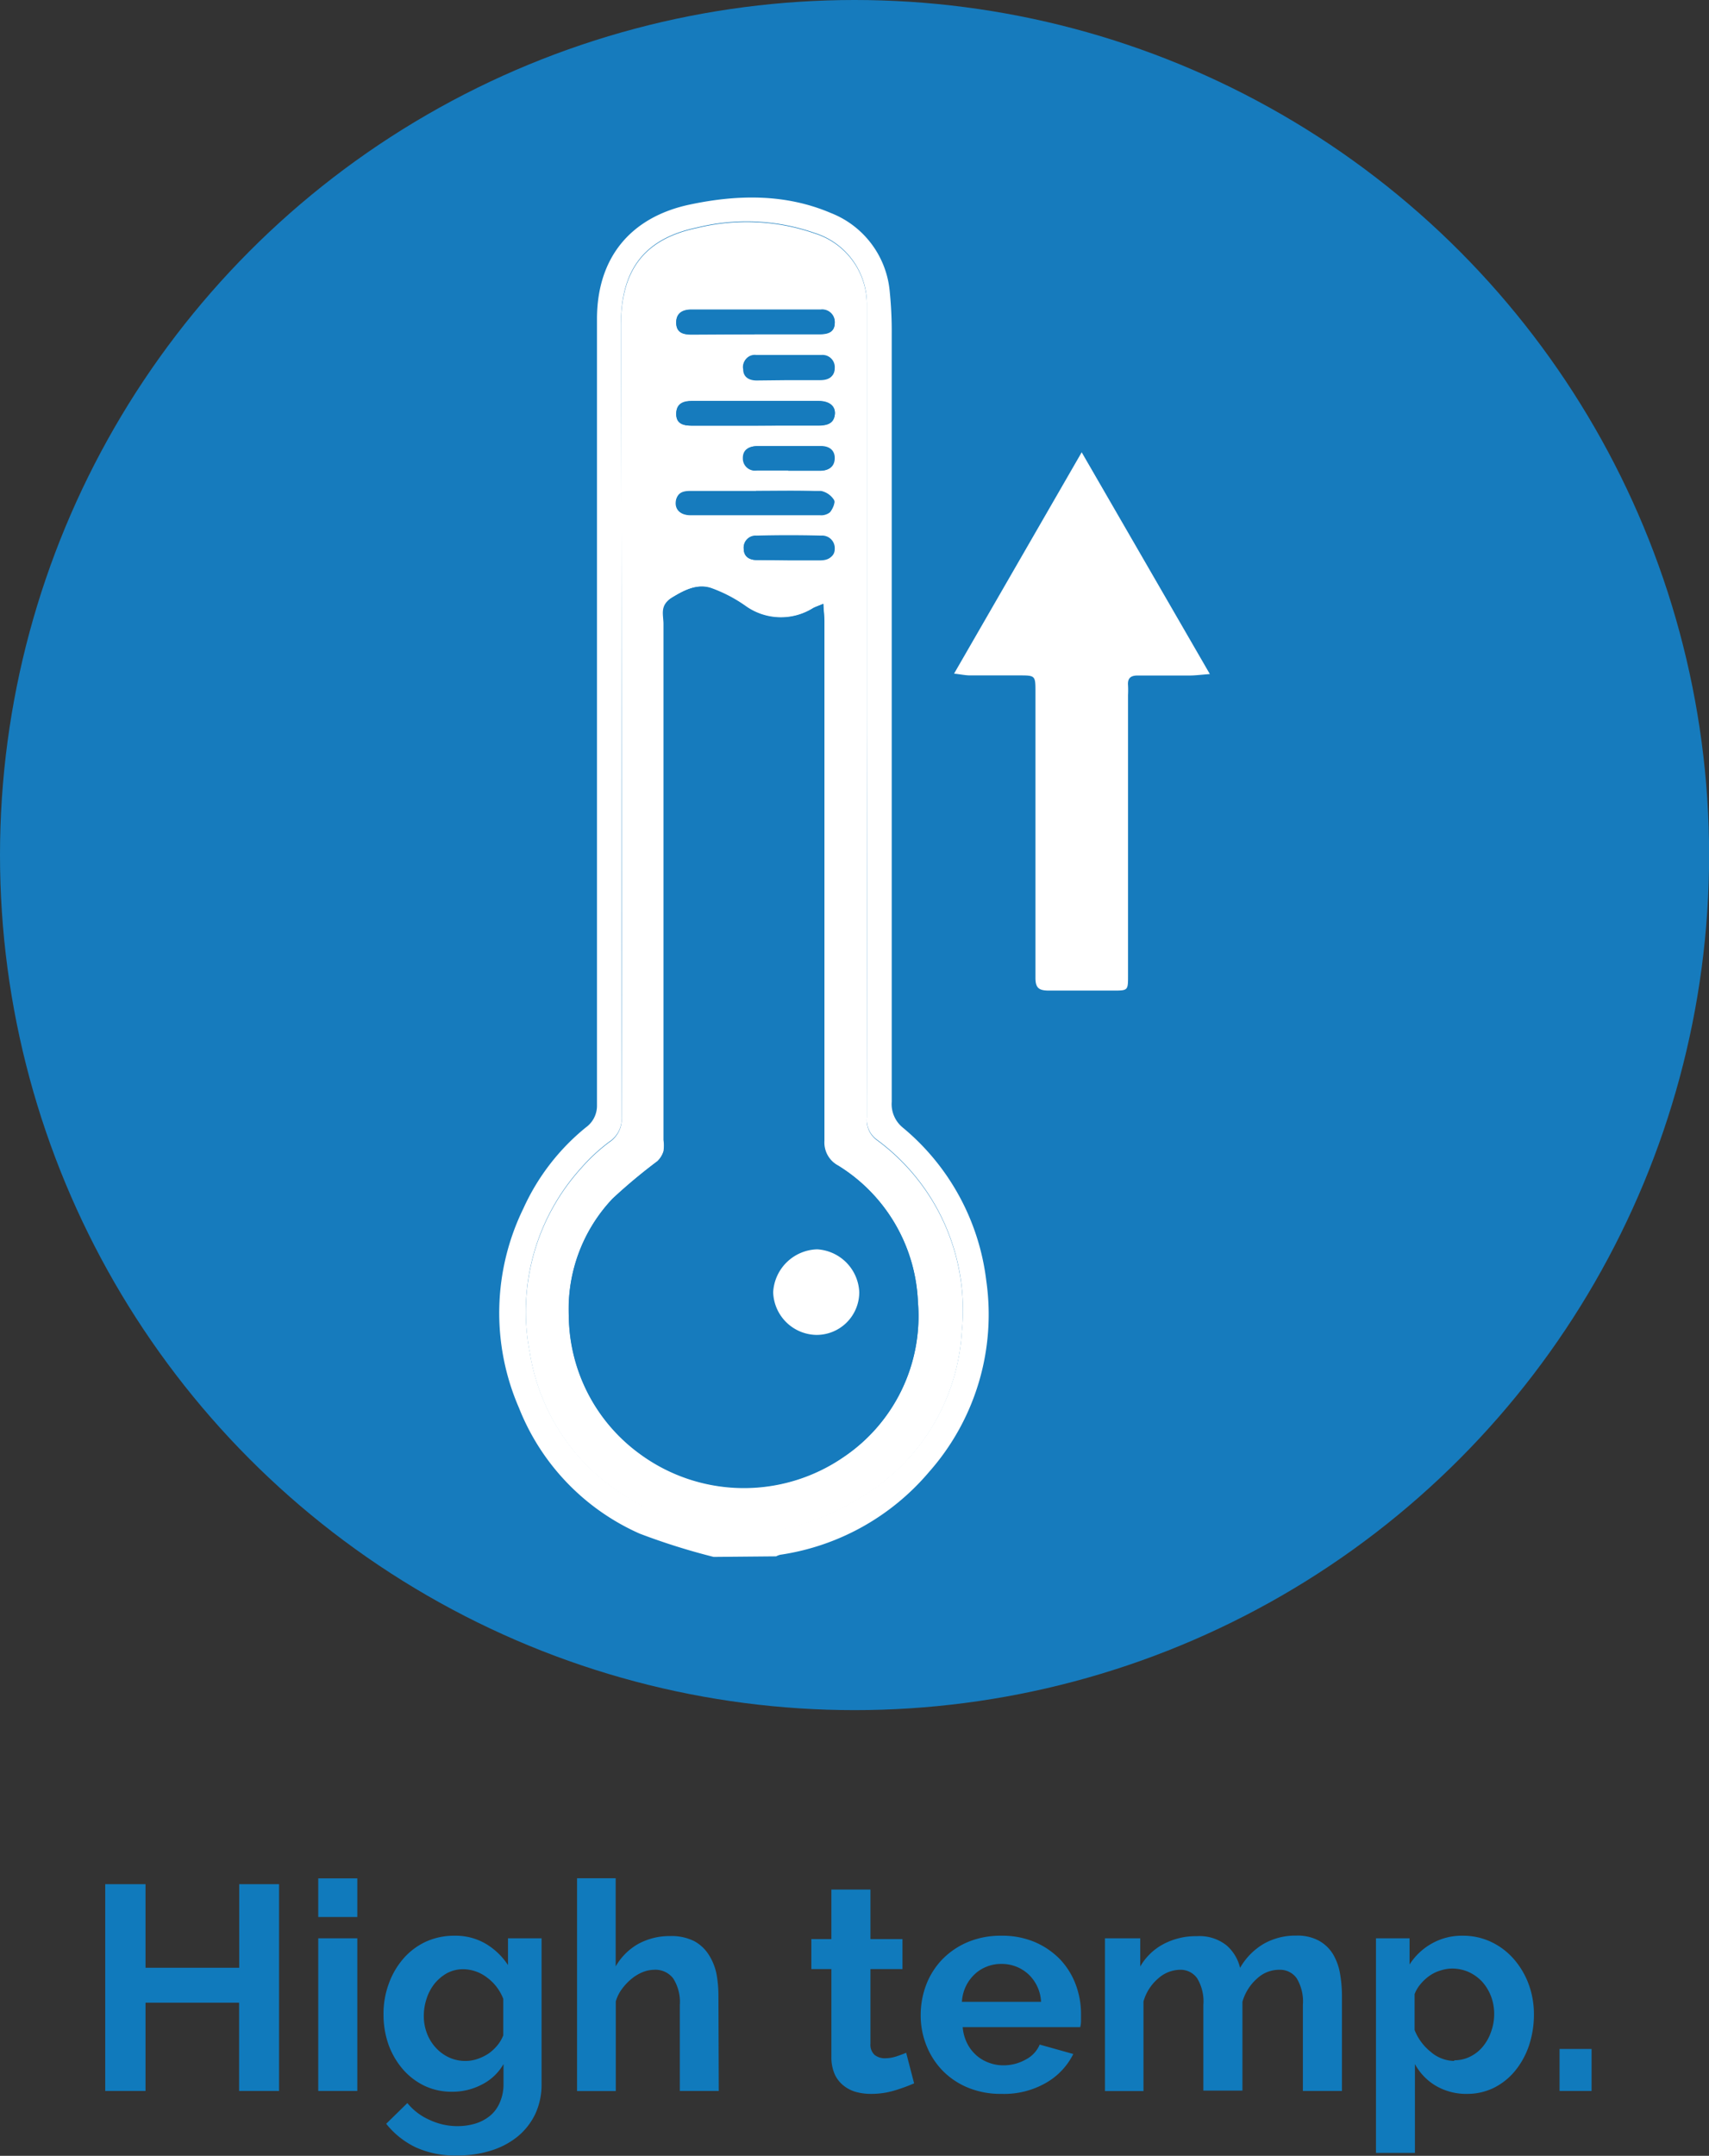 <svg xmlns="http://www.w3.org/2000/svg" viewBox="0 0 152.67 192.47"><rect x="0" y="0" width="152.67" height="192.47" fill="#333333" stroke="none"/><defs><style>.cls-1{fill:#107abc;}.cls-2{fill:#167bbd;}.cls-3{fill:#fff;}</style></defs><title>alta-temp_2</title><g id="Capa_2" data-name="Capa 2"><g id="Capa_1-2" data-name="Capa 1"><path class="cls-1" d="M24.93,168.22v18.46H21.36V178.8H13v7.88H9.4V168.22H13v7.46h8.37v-7.46Z"/><path class="cls-1" d="M28.43,171.15V167.7h3.49v3.45Zm0,15.53V173.05h3.49v13.63Z"/><path class="cls-1" d="M40.39,186.75a5.65,5.65,0,0,1-2.49-.54,6,6,0,0,1-1.94-1.5,7,7,0,0,1-1.26-2.19,8.07,8.07,0,0,1-.44-2.66,7.75,7.75,0,0,1,.47-2.75,7,7,0,0,1,1.3-2.24,6,6,0,0,1,2-1.51,6.07,6.07,0,0,1,2.57-.54,5.35,5.35,0,0,1,2.78.71,6.12,6.12,0,0,1,2,1.91v-2.39h3v13a6.22,6.22,0,0,1-.57,2.7,5.91,5.91,0,0,1-1.57,2A7.1,7.1,0,0,1,43.87,192a9.82,9.82,0,0,1-3,.44,8.46,8.46,0,0,1-3.76-.74,7.53,7.53,0,0,1-2.61-2.09l1.89-1.85a5.28,5.28,0,0,0,2,1.51,5.82,5.82,0,0,0,2.51.55,5.62,5.62,0,0,0,1.54-.22,3.87,3.87,0,0,0,1.32-.69,3.1,3.1,0,0,0,.89-1.2,4.08,4.08,0,0,0,.33-1.71v-1.72a4.61,4.61,0,0,1-1.9,1.81A5.64,5.64,0,0,1,40.39,186.75ZM41.56,184a3.34,3.34,0,0,0,1.1-.18,4.35,4.35,0,0,0,1-.49,4.15,4.15,0,0,0,.78-.73,3.34,3.34,0,0,0,.52-.89v-3.25a4.25,4.25,0,0,0-1.47-1.92,3.56,3.56,0,0,0-2.09-.73,3.06,3.06,0,0,0-1.46.35,3.87,3.87,0,0,0-1.12.94,4.2,4.2,0,0,0-.71,1.34,4.81,4.81,0,0,0-.25,1.56,4.28,4.28,0,0,0,.29,1.56,3.94,3.94,0,0,0,.79,1.27,3.7,3.7,0,0,0,1.18.86A3.47,3.47,0,0,0,41.56,184Z"/><path class="cls-1" d="M64.21,186.68H60.73V179a3.88,3.88,0,0,0-.6-2.38,2,2,0,0,0-1.69-.76,2.86,2.86,0,0,0-1,.2,3.87,3.87,0,0,0-1,.59,4.93,4.93,0,0,0-.86.9,3.39,3.39,0,0,0-.57,1.14v8H51.55v-19H55v7.87a5.4,5.4,0,0,1,2-2,5.85,5.85,0,0,1,2.85-.71,4.56,4.56,0,0,1,2.16.45,3.53,3.53,0,0,1,1.3,1.21A5.08,5.08,0,0,1,64,176.2a10.69,10.69,0,0,1,.18,2Z"/><path class="cls-1" d="M81.66,186a15.4,15.4,0,0,1-1.72.63,7.17,7.17,0,0,1-2.13.31,5,5,0,0,1-1.37-.18,3.09,3.09,0,0,1-1.12-.59,2.73,2.73,0,0,1-.76-1,3.74,3.74,0,0,1-.29-1.54v-7.83H72.48v-2.68h1.79v-4.42h3.49v4.42h2.86v2.68H77.76v6.66a1.23,1.23,0,0,0,.37,1,1.44,1.44,0,0,0,.93.3,3.23,3.23,0,0,0,1.06-.18c.35-.12.63-.22.83-.31Z"/><path class="cls-1" d="M89.46,186.94a7.63,7.63,0,0,1-3-.56,6.77,6.77,0,0,1-2.26-1.52,6.84,6.84,0,0,1-1.44-2.24,7.14,7.14,0,0,1-.51-2.68,7.57,7.57,0,0,1,.49-2.74,6.74,6.74,0,0,1,1.43-2.26,6.92,6.92,0,0,1,2.28-1.55,7.57,7.57,0,0,1,3-.57,7.44,7.44,0,0,1,3,.57,7,7,0,0,1,2.24,1.53,6.67,6.67,0,0,1,1.4,2.24,7.45,7.45,0,0,1,.48,2.65c0,.23,0,.44,0,.65a2.34,2.34,0,0,1-.07.52H86a3.91,3.91,0,0,0,.39,1.43,3.6,3.6,0,0,0,.81,1.07,3.44,3.44,0,0,0,1.12.67,3.57,3.57,0,0,0,1.3.24,4,4,0,0,0,2-.51,2.67,2.67,0,0,0,1.26-1.34l3,.84a6.09,6.09,0,0,1-2.41,2.56A7.5,7.5,0,0,1,89.46,186.94ZM93,178.72a3.6,3.6,0,0,0-1.13-2.46,3.49,3.49,0,0,0-2.43-.92,3.32,3.32,0,0,0-1.31.25,3.22,3.22,0,0,0-1.08.69,3.62,3.62,0,0,0-.77,1.06,3.7,3.7,0,0,0-.35,1.38Z"/><path class="cls-1" d="M119.88,186.68h-3.49V179a4,4,0,0,0-.56-2.39,1.82,1.82,0,0,0-1.54-.75,2.89,2.89,0,0,0-2,.79,4.35,4.35,0,0,0-1.3,2.07v7.93h-3.49V179a4,4,0,0,0-.56-2.39,1.82,1.82,0,0,0-1.54-.75,3,3,0,0,0-1.94.78,4.19,4.19,0,0,0-1.31,2.05v8H98.71V173.05h3.15v2.52a5.21,5.21,0,0,1,2.07-2,6.21,6.21,0,0,1,3-.71,3.88,3.88,0,0,1,2.65.83,3.81,3.81,0,0,1,1.2,2,5.83,5.83,0,0,1,2.1-2.14,5.72,5.72,0,0,1,2.91-.74,4,4,0,0,1,2.06.47,3.41,3.41,0,0,1,1.25,1.22,5.11,5.11,0,0,1,.61,1.71,11.67,11.67,0,0,1,.17,1.95Z"/><path class="cls-1" d="M131.08,186.94a5.37,5.37,0,0,1-2.81-.72,5.05,5.05,0,0,1-1.87-1.94v7.93h-3.48V173.05h3v2.34a5.57,5.57,0,0,1,2-1.88,5.44,5.44,0,0,1,2.76-.69,5.83,5.83,0,0,1,2.54.56,6.16,6.16,0,0,1,2,1.51,7.18,7.18,0,0,1,1.33,2.23,7.75,7.75,0,0,1,.48,2.72,8.71,8.71,0,0,1-.44,2.78,7.15,7.15,0,0,1-1.24,2.26,5.81,5.81,0,0,1-1.88,1.51A5.36,5.36,0,0,1,131.08,186.94Zm-1.17-3a3.13,3.13,0,0,0,1.45-.34,3.42,3.42,0,0,0,1.13-.91,4.21,4.21,0,0,0,.72-1.32,4.57,4.57,0,0,0,.27-1.56,4.42,4.42,0,0,0-.29-1.6,4.22,4.22,0,0,0-.79-1.29,3.82,3.82,0,0,0-1.2-.86,3.73,3.73,0,0,0-1.5-.31,3.39,3.39,0,0,0-1,.17,3.32,3.32,0,0,0-1,.48,3.92,3.92,0,0,0-.79.73,2.92,2.92,0,0,0-.54.91v3.2a4.69,4.69,0,0,0,1.43,1.94A3.28,3.28,0,0,0,129.91,184Z"/><path class="cls-1" d="M139.32,186.68v-3.75h2.86v3.75Z"/><circle class="cls-2" cx="76.34" cy="76.34" r="76.34"/><path class="cls-3" d="M63.75,139a59,59,0,0,1-6.61-2.08,20.53,20.53,0,0,1-10.78-11.23,21.24,21.24,0,0,1,.4-17.81,19.87,19.87,0,0,1,5.57-7.22,2.38,2.38,0,0,0,1-2c0-23.39,0-46.78,0-70.17,0-5.59,3.11-9.12,8.26-10.22,4.23-.9,8.54-1,12.64.75A8.32,8.32,0,0,1,79.48,26a35.38,35.38,0,0,1,.18,3.86q0,34.25,0,68.51a2.7,2.7,0,0,0,1,2.31,21,21,0,0,1,7.45,13.68A21.21,21.21,0,0,1,83,131.41a21.53,21.53,0,0,1-13.31,7.4,1.78,1.78,0,0,0-.36.14ZM77.44,63.73V30.83c0-1.2,0-2.39,0-3.58a6.64,6.64,0,0,0-4.65-6.45,18.46,18.46,0,0,0-10.48-.5c-4.59.95-6.86,3.6-6.84,8.7.1,23.58,0,47.16.07,70.74a2.48,2.48,0,0,1-1.11,2.19,16.2,16.2,0,0,0-2.54,2.36,19.07,19.07,0,0,0-4.56,16.45,18.44,18.44,0,0,0,8.31,12.66c6.83,4.39,14,4.62,21,.41a18.45,18.45,0,0,0,9.28-14.93,18.84,18.84,0,0,0-7.55-17.11,2.19,2.19,0,0,1-.93-2Q77.46,81.78,77.44,63.73Z"/><path class="cls-3" d="M108.08,60.18c-.8.06-1.31.13-1.81.13q-2.33,0-4.65,0c-.61,0-.9.24-.85.87a8.42,8.42,0,0,1,0,.87q0,12.53,0,25.06c0,1.33,0,1.33-1.35,1.33-1.9,0-3.81,0-5.71,0-.91,0-1.22-.23-1.21-1.19,0-8.48,0-17,0-25.45,0-1.5,0-1.5-1.5-1.5s-2.9,0-4.35,0c-.4,0-.8-.09-1.42-.16l11.4-19.76Z"/><path class="cls-3" d="M77.44,63.73q0,18,0,36.09a2.19,2.19,0,0,0,.93,2,18.84,18.84,0,0,1,7.55,17.11,18.45,18.45,0,0,1-9.28,14.93c-7,4.21-14.18,4-21-.41a18.44,18.44,0,0,1-8.31-12.66,19.07,19.07,0,0,1,4.56-16.45,16.2,16.2,0,0,1,2.54-2.36,2.48,2.48,0,0,0,1.11-2.19c0-23.58,0-47.16-.07-70.74,0-5.1,2.25-7.75,6.84-8.7a18.46,18.46,0,0,1,10.48.5,6.64,6.64,0,0,1,4.65,6.45c0,1.19,0,2.38,0,3.58Zm-3.89-9.82c-.45.19-.69.27-.91.39a5.43,5.43,0,0,1-6.1-.2,12.85,12.85,0,0,0-3-1.56c-1.29-.46-2.43.17-3.53.84s-.74,1.49-.74,2.33q0,23,0,46.07a3.41,3.41,0,0,1,0,1,2.09,2.09,0,0,1-.56.91,49.19,49.19,0,0,0-4,3.34,14.31,14.31,0,0,0-3.9,10.43,15.39,15.39,0,0,0,6.28,12.3,15.71,15.71,0,0,0,18.27.33A15.16,15.16,0,0,0,82,116.23a15,15,0,0,0-7.16-12.17,2.33,2.33,0,0,1-1.23-2.23q0-23.19,0-46.36C73.65,55,73.59,54.53,73.55,53.91ZM67.41,29.85h5.8c.72,0,1.34-.16,1.36-1a1.12,1.12,0,0,0-1.24-1.19q-5.81,0-11.6,0c-.74,0-1.35.34-1.32,1.22s.71,1,1.39,1ZM67.5,38c1.87,0,3.74,0,5.61,0,.76,0,1.38-.17,1.47-1,.07-.7-.5-1.18-1.46-1.18-3.77,0-7.54,0-11.31,0-.75,0-1.38.24-1.4,1.12S61,38,61.79,38Zm0,5.88h0c-2,0-3.93,0-5.89,0-.67,0-1.22.26-1.25,1S60.94,46,61.67,46q5.79,0,11.59,0a1.25,1.25,0,0,0,.88-.26c.24-.29.49-.86.36-1.07a1.79,1.79,0,0,0-1.16-.8C71.42,43.78,69.48,43.83,67.55,43.83Zm2.88-9.94h2.89c.71,0,1.23-.26,1.25-1a1.09,1.09,0,0,0-1.16-1.17c-2,0-3.91,0-5.87,0a1,1,0,0,0-1.1,1.2c0,.7.53,1,1.2,1Zm0,8.09c1,0,1.93,0,2.9,0,.71,0,1.21-.36,1.21-1.09s-.52-1.08-1.22-1.09q-2.85,0-5.7,0c-.68,0-1.23.3-1.21,1.08A1.08,1.08,0,0,0,67.65,42C68.59,42,69.52,42,70.46,42Zm.07,8h2.81c.66,0,1.18-.23,1.23-.94a1.12,1.12,0,0,0-1.2-1.24c-1.93,0-3.86,0-5.8,0A1.06,1.06,0,0,0,66.44,49c0,.71.52,1,1.19,1Z"/><path class="cls-2" d="M73.55,53.91c0,.62.1,1.09.1,1.56q0,23.18,0,46.36a2.33,2.33,0,0,0,1.23,2.23A15,15,0,0,1,82,116.23a15.16,15.16,0,0,1-6.63,13.82,15.71,15.71,0,0,1-18.27-.33,15.39,15.39,0,0,1-6.28-12.3A14.31,14.31,0,0,1,54.74,107a49.19,49.19,0,0,1,4-3.34,2.09,2.09,0,0,0,.56-.91,3.41,3.41,0,0,0,0-1q0-23,0-46.07c0-.84-.24-1.74.74-2.33s2.24-1.3,3.53-.84a12.85,12.85,0,0,1,3,1.56,5.43,5.43,0,0,0,6.1.2C72.86,54.18,73.1,54.1,73.55,53.91Zm-.64,65.27a3.81,3.81,0,0,0,3.8-3.82A4,4,0,0,0,73,111.54a4.05,4.05,0,0,0-3.88,3.82A3.93,3.93,0,0,0,72.91,119.18Z"/><path class="cls-2" d="M67.41,29.85H61.8c-.68,0-1.35-.08-1.39-1s.58-1.21,1.32-1.22q5.79,0,11.6,0a1.12,1.12,0,0,1,1.24,1.19c0,.84-.64,1-1.36,1h-5.8Z"/><path class="cls-2" d="M67.5,38H61.79c-.76,0-1.39-.18-1.38-1.09s.65-1.12,1.4-1.12c3.77,0,7.54,0,11.31,0,1,0,1.53.48,1.46,1.18-.09.87-.71,1-1.47,1C71.24,37.94,69.37,38,67.5,38Z"/><path class="cls-2" d="M67.55,43.83c1.93,0,3.87,0,5.79,0a1.79,1.79,0,0,1,1.16.8c.13.21-.12.78-.36,1.07a1.25,1.25,0,0,1-.88.26q-5.81,0-11.59,0c-.73,0-1.29-.29-1.26-1.13s.58-1,1.25-1c2,0,3.93,0,5.89,0Z"/><path class="cls-2" d="M70.43,33.89H67.64c-.67,0-1.16-.27-1.2-1a1,1,0,0,1,1.1-1.2c2,0,3.91,0,5.87,0a1.09,1.09,0,0,1,1.16,1.17c0,.75-.54,1-1.25,1Z"/><path class="cls-2" d="M70.46,42c-.94,0-1.87,0-2.81,0a1.08,1.08,0,0,1-1.21-1.1c0-.78.53-1.07,1.21-1.08q2.85,0,5.7,0c.7,0,1.23.35,1.22,1.09S74.07,42,73.36,42C72.39,42,71.42,42,70.46,42Z"/><path class="cls-2" d="M70.53,50h-2.9c-.67,0-1.16-.27-1.19-1a1.06,1.06,0,0,1,1.13-1.18c1.94-.05,3.87-.05,5.8,0A1.12,1.12,0,0,1,74.57,49c0,.71-.57.94-1.23.94Z"/><path class="cls-3" d="M72.91,119.18a3.93,3.93,0,0,1-3.84-3.82A4.05,4.05,0,0,1,73,111.54a4,4,0,0,1,3.76,3.82A3.81,3.81,0,0,1,72.91,119.18Z"/></g></g></svg>